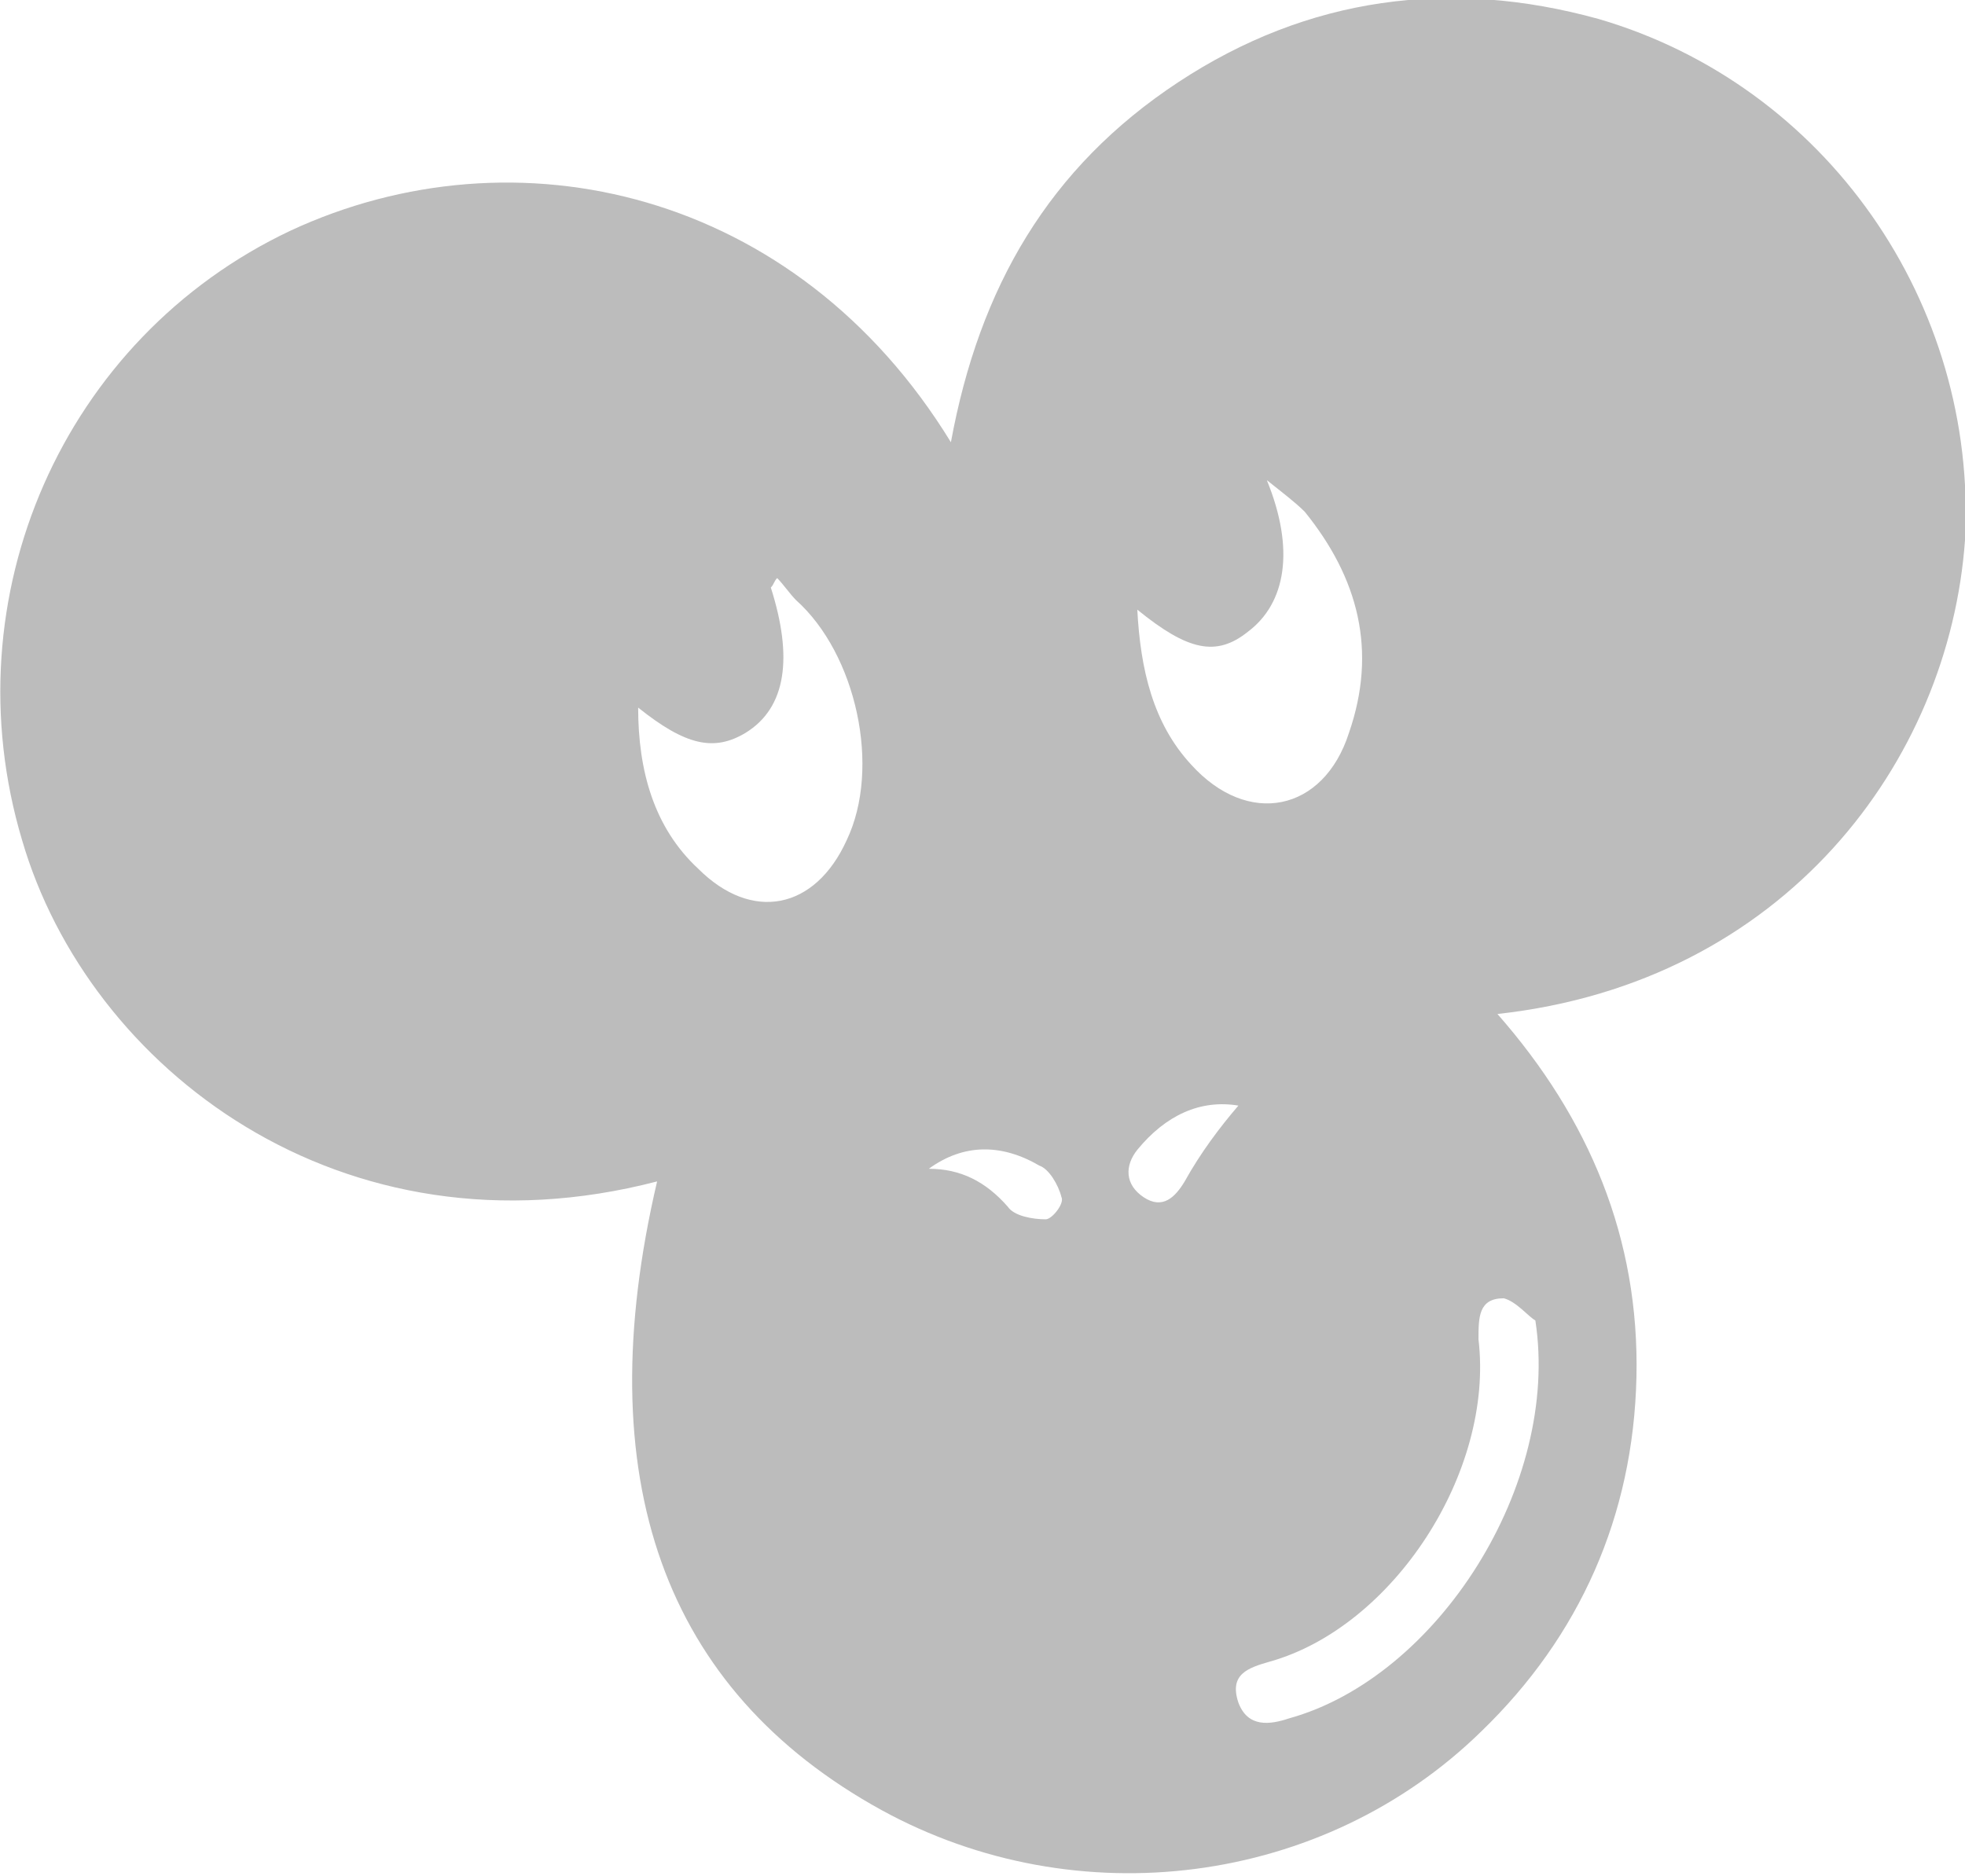 <?xml version="1.0" encoding="utf-8"?>
<!-- Generator: Adobe Illustrator 21.0.0, SVG Export Plug-In . SVG Version: 6.00 Build 0)  -->
<svg version="1.1" id="Layer_1" xmlns="http://www.w3.org/2000/svg" xmlns:xlink="http://www.w3.org/1999/xlink" x="0px" y="0px"
	 viewBox="0 0 62.2 59.4" style="enable-background:new 0 0 62.2 59.4;" xml:space="preserve">
<style type="text/css">
	.st0{fill:#BCBCBC;}
</style>
<path class="st0" d="M20.8,37.4C10.8,40,2.8,33.8,0.7,26.6C-1.6,18.9,2,10.7,9.2,7.3c7.1-3.3,16-1.3,20.9,6.7
	c0.9-4.9,3.1-8.7,7.2-11.4c4.1-2.7,8.6-3.3,13.3-2c7.2,2.1,12,9,11.6,16.5c-0.5,7-5.7,14-14.8,15c2.9,3.3,4.5,7.1,4.4,11.5
	c-0.1,4.4-1.8,8.2-4.9,11.2c-5,4.9-12.8,5.9-19,2.5C21,53.5,18.6,46.8,20.8,37.4z M20.2,22.4c0,2,0.5,3.8,1.9,5.1
	c1.7,1.7,3.7,1.3,4.7-0.9c1.1-2.3,0.3-5.9-1.6-7.6c-0.2-0.2-0.4-0.5-0.6-0.7c-0.1,0.1-0.1,0.2-0.2,0.3c0.7,2.2,0.5,3.8-0.8,4.6
	C22.6,23.8,21.7,23.6,20.2,22.4z M36,19.3c0.1,1.9,0.5,3.6,1.7,4.9c1.8,2,4.2,1.5,5-1c0.9-2.6,0.3-4.9-1.4-7c-0.3-0.3-0.7-0.6-1.2-1
	c0.9,2.2,0.6,3.9-0.6,4.8C38.5,20.8,37.6,20.6,36,19.3z M48.6,41.8c-0.2-0.1-0.6-0.6-1-0.7c-0.8,0-0.8,0.6-0.8,1.3
	c0.5,4.2-2.7,9.1-6.6,10.2c-0.7,0.2-1.3,0.4-1,1.3c0.3,0.8,1,0.7,1.6,0.5C45.5,53.1,49.4,47,48.6,41.8z M39.2,35
	c-1.2-0.2-2.3,0.3-3.2,1.4c-0.4,0.5-0.4,1.1,0.2,1.5c0.6,0.4,1,0,1.3-0.5C38,36.5,38.6,35.7,39.2,35z M29.4,37c1,0,1.8,0.4,2.5,1.2
	c0.2,0.3,0.8,0.4,1.2,0.4c0.2,0,0.6-0.5,0.5-0.7c-0.1-0.4-0.4-0.9-0.7-1C31.7,36.2,30.5,36.2,29.4,37z"/>
</svg>
